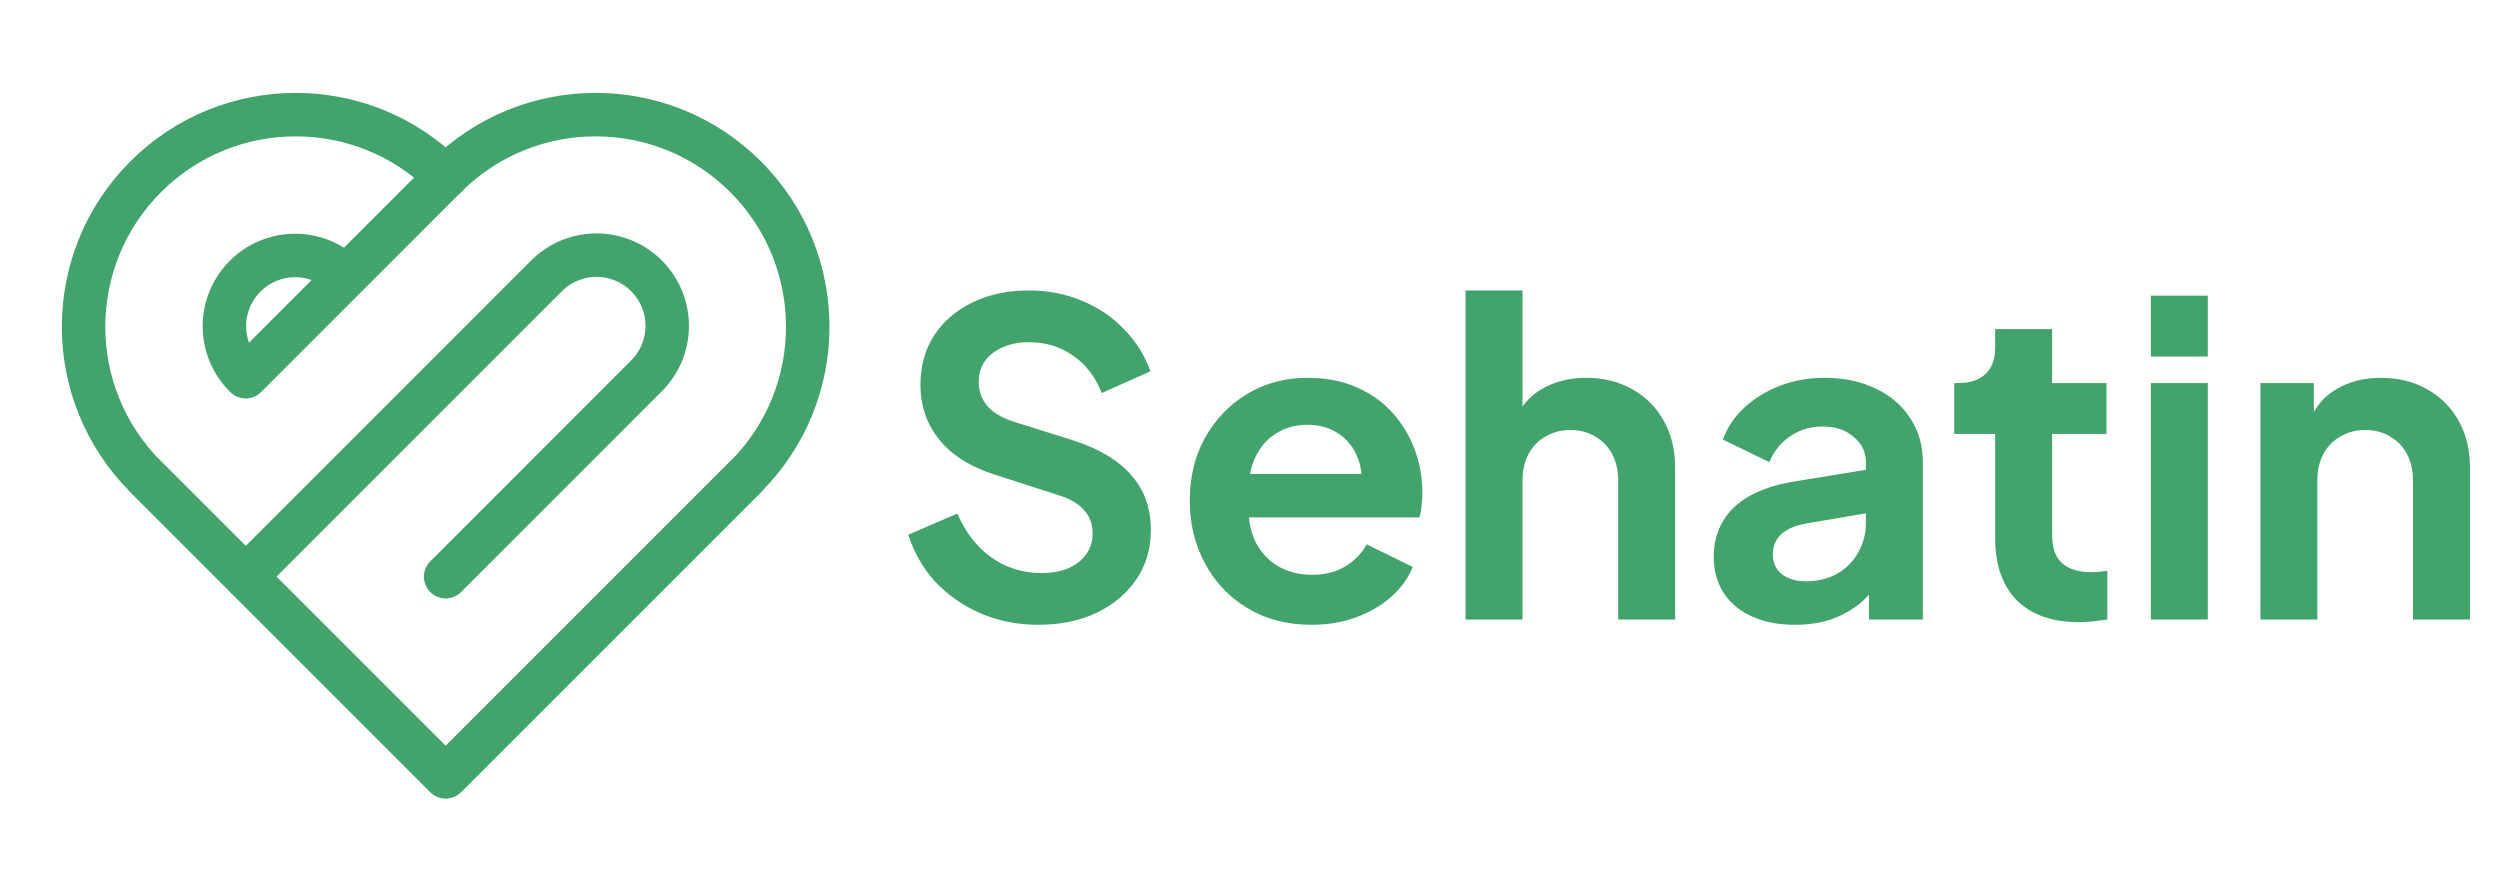 <svg width="230" height="82" viewBox="0 0 230 82" fill="none" xmlns="http://www.w3.org/2000/svg">
<path d="M95.52 57.48C93.627 57.48 91.867 57.133 90.24 56.44C88.64 55.747 87.253 54.787 86.08 53.56C84.933 52.307 84.093 50.853 83.56 49.2L88.08 47.24C88.8 48.947 89.84 50.293 91.2 51.28C92.56 52.24 94.093 52.72 95.8 52.72C96.76 52.72 97.587 52.573 98.28 52.28C99 51.96 99.547 51.533 99.92 51C100.32 50.467 100.52 49.827 100.52 49.08C100.52 48.2 100.253 47.48 99.72 46.92C99.213 46.333 98.44 45.88 97.4 45.56L91.68 43.72C89.36 43 87.613 41.92 86.44 40.48C85.267 39.04 84.68 37.347 84.68 35.4C84.68 33.693 85.093 32.187 85.92 30.88C86.773 29.573 87.947 28.56 89.44 27.84C90.96 27.093 92.693 26.72 94.64 26.72C96.427 26.72 98.067 27.04 99.56 27.68C101.053 28.293 102.333 29.16 103.4 30.28C104.493 31.373 105.307 32.667 105.84 34.16L101.36 36.16C100.773 34.667 99.893 33.52 98.72 32.72C97.547 31.893 96.187 31.48 94.64 31.48C93.733 31.48 92.933 31.64 92.24 31.96C91.547 32.253 91 32.68 90.6 33.24C90.227 33.773 90.04 34.413 90.04 35.16C90.04 35.987 90.307 36.72 90.84 37.36C91.373 37.973 92.187 38.453 93.28 38.8L98.76 40.52C101.133 41.293 102.907 42.36 104.08 43.72C105.28 45.08 105.88 46.76 105.88 48.76C105.88 50.467 105.44 51.973 104.56 53.28C103.68 54.587 102.467 55.613 100.92 56.36C99.373 57.107 97.573 57.48 95.52 57.48ZM120.658 57.48C118.418 57.48 116.458 56.973 114.778 55.96C113.098 54.947 111.792 53.573 110.858 51.84C109.925 50.107 109.458 48.187 109.458 46.08C109.458 43.893 109.925 41.96 110.858 40.28C111.818 38.573 113.112 37.227 114.738 36.24C116.392 35.253 118.232 34.76 120.258 34.76C121.965 34.76 123.458 35.04 124.738 35.6C126.045 36.16 127.152 36.933 128.058 37.92C128.965 38.907 129.658 40.04 130.138 41.32C130.618 42.573 130.858 43.933 130.858 45.4C130.858 45.773 130.832 46.16 130.778 46.56C130.752 46.96 130.685 47.307 130.578 47.6H113.778V43.6H127.618L125.138 45.48C125.378 44.253 125.312 43.16 124.938 42.2C124.592 41.24 124.005 40.48 123.178 39.92C122.378 39.36 121.405 39.08 120.258 39.08C119.165 39.08 118.192 39.36 117.338 39.92C116.485 40.453 115.832 41.253 115.378 42.32C114.952 43.36 114.792 44.627 114.898 46.12C114.792 47.453 114.965 48.64 115.418 49.68C115.898 50.693 116.592 51.48 117.498 52.04C118.432 52.6 119.498 52.88 120.698 52.88C121.898 52.88 122.912 52.627 123.738 52.12C124.592 51.613 125.258 50.933 125.738 50.08L129.978 52.16C129.552 53.2 128.885 54.12 127.978 54.92C127.072 55.72 125.992 56.347 124.738 56.8C123.512 57.253 122.152 57.48 120.658 57.48ZM134.831 57V26.72H140.071V39.52L139.351 38.76C139.857 37.453 140.684 36.467 141.831 35.8C143.004 35.107 144.364 34.76 145.911 34.76C147.511 34.76 148.924 35.107 150.151 35.8C151.404 36.493 152.377 37.467 153.071 38.72C153.764 39.947 154.111 41.373 154.111 43V57H148.871V44.24C148.871 43.28 148.684 42.453 148.311 41.76C147.937 41.067 147.417 40.533 146.751 40.16C146.111 39.76 145.351 39.56 144.471 39.56C143.617 39.56 142.857 39.76 142.191 40.16C141.524 40.533 141.004 41.067 140.631 41.76C140.257 42.453 140.071 43.28 140.071 44.24V57H134.831ZM165.142 57.48C163.622 57.48 162.302 57.227 161.182 56.72C160.062 56.213 159.195 55.493 158.582 54.56C157.968 53.6 157.662 52.493 157.662 51.24C157.662 50.04 157.928 48.973 158.462 48.04C158.995 47.08 159.822 46.28 160.942 45.64C162.062 45 163.475 44.547 165.182 44.28L172.302 43.12V47.12L166.182 48.16C165.142 48.347 164.368 48.68 163.862 49.16C163.355 49.64 163.102 50.267 163.102 51.04C163.102 51.787 163.382 52.387 163.942 52.84C164.528 53.267 165.248 53.48 166.102 53.48C167.195 53.48 168.155 53.253 168.982 52.8C169.835 52.32 170.488 51.667 170.942 50.84C171.422 50.013 171.662 49.107 171.662 48.12V42.52C171.662 41.587 171.288 40.813 170.542 40.2C169.822 39.56 168.862 39.24 167.662 39.24C166.542 39.24 165.542 39.547 164.662 40.16C163.808 40.747 163.182 41.533 162.782 42.52L158.502 40.44C158.928 39.293 159.595 38.307 160.502 37.48C161.435 36.627 162.528 35.96 163.782 35.48C165.035 35 166.395 34.76 167.862 34.76C169.648 34.76 171.222 35.093 172.582 35.76C173.942 36.4 174.995 37.307 175.742 38.48C176.515 39.627 176.902 40.973 176.902 42.52V57H171.942V53.28L173.062 53.2C172.502 54.133 171.835 54.92 171.062 55.56C170.288 56.173 169.408 56.653 168.422 57C167.435 57.32 166.342 57.48 165.142 57.48ZM191.274 57.24C188.821 57.24 186.914 56.573 185.554 55.24C184.221 53.88 183.554 51.973 183.554 49.52V39.92H179.794V35.24H180.194C181.261 35.24 182.087 34.96 182.674 34.4C183.261 33.84 183.554 33.027 183.554 31.96V30.28H188.794V35.24H193.794V39.92H188.794V49.24C188.794 49.96 188.914 50.573 189.154 51.08C189.421 51.587 189.821 51.973 190.354 52.24C190.914 52.507 191.621 52.64 192.474 52.64C192.661 52.64 192.874 52.627 193.114 52.6C193.381 52.573 193.634 52.547 193.874 52.52V57C193.501 57.053 193.074 57.107 192.594 57.16C192.114 57.213 191.674 57.24 191.274 57.24ZM197.878 57V35.24H203.118V57H197.878ZM197.878 32.8V27.2H203.118V32.8H197.878ZM207.956 57V35.24H212.876V39.52L212.476 38.76C212.982 37.453 213.809 36.467 214.956 35.8C216.129 35.107 217.489 34.76 219.036 34.76C220.636 34.76 222.049 35.107 223.276 35.8C224.529 36.493 225.502 37.467 226.196 38.72C226.889 39.947 227.236 41.373 227.236 43V57H221.996V44.24C221.996 43.28 221.809 42.453 221.436 41.76C221.062 41.067 220.542 40.533 219.876 40.16C219.236 39.76 218.476 39.56 217.596 39.56C216.742 39.56 215.982 39.76 215.316 40.16C214.649 40.533 214.129 41.067 213.756 41.76C213.382 42.453 213.196 43.28 213.196 44.24V57H207.956Z" fill="#43A36D"/>
<path d="M41 16.262C33.379 8.641 21.024 8.642 13.404 16.262C5.783 23.881 5.783 36.237 13.404 43.858L41 71.454L68.597 43.858" stroke="#43A36D" stroke-width="4" stroke-linecap="round" stroke-linejoin="round"/>
<path d="M13.404 43.858L41 71.454L68.597 43.858C76.218 36.237 76.218 23.881 68.597 16.262C60.976 8.642 48.621 8.639 41 16.262M31.801 25.459C31.199 24.844 30.482 24.355 29.689 24.019C28.898 23.683 28.047 23.508 27.186 23.503C26.326 23.498 25.473 23.664 24.678 23.991C23.882 24.319 23.159 24.8 22.551 25.409C21.942 26.017 21.461 26.74 21.134 27.535C20.807 28.331 20.641 29.184 20.645 30.044C20.65 30.904 20.825 31.755 21.161 32.547C21.497 33.339 21.986 34.057 22.602 34.659L41 16.26" stroke="#43A36D" stroke-width="4" stroke-linecap="round" stroke-linejoin="round"/>
<path d="M22.601 53.057L50.199 25.459C50.799 24.838 51.517 24.342 52.311 24.001C53.105 23.66 53.958 23.481 54.822 23.473C55.686 23.466 56.543 23.631 57.342 23.958C58.142 24.285 58.868 24.768 59.479 25.379C60.09 25.99 60.573 26.716 60.9 27.516C61.227 28.316 61.391 29.172 61.384 30.036C61.376 30.9 61.196 31.753 60.855 32.547C60.514 33.341 60.018 34.059 59.397 34.659L41 53.057" stroke="#43A36D" stroke-width="4" stroke-linecap="round" stroke-linejoin="round"/>
</svg>
